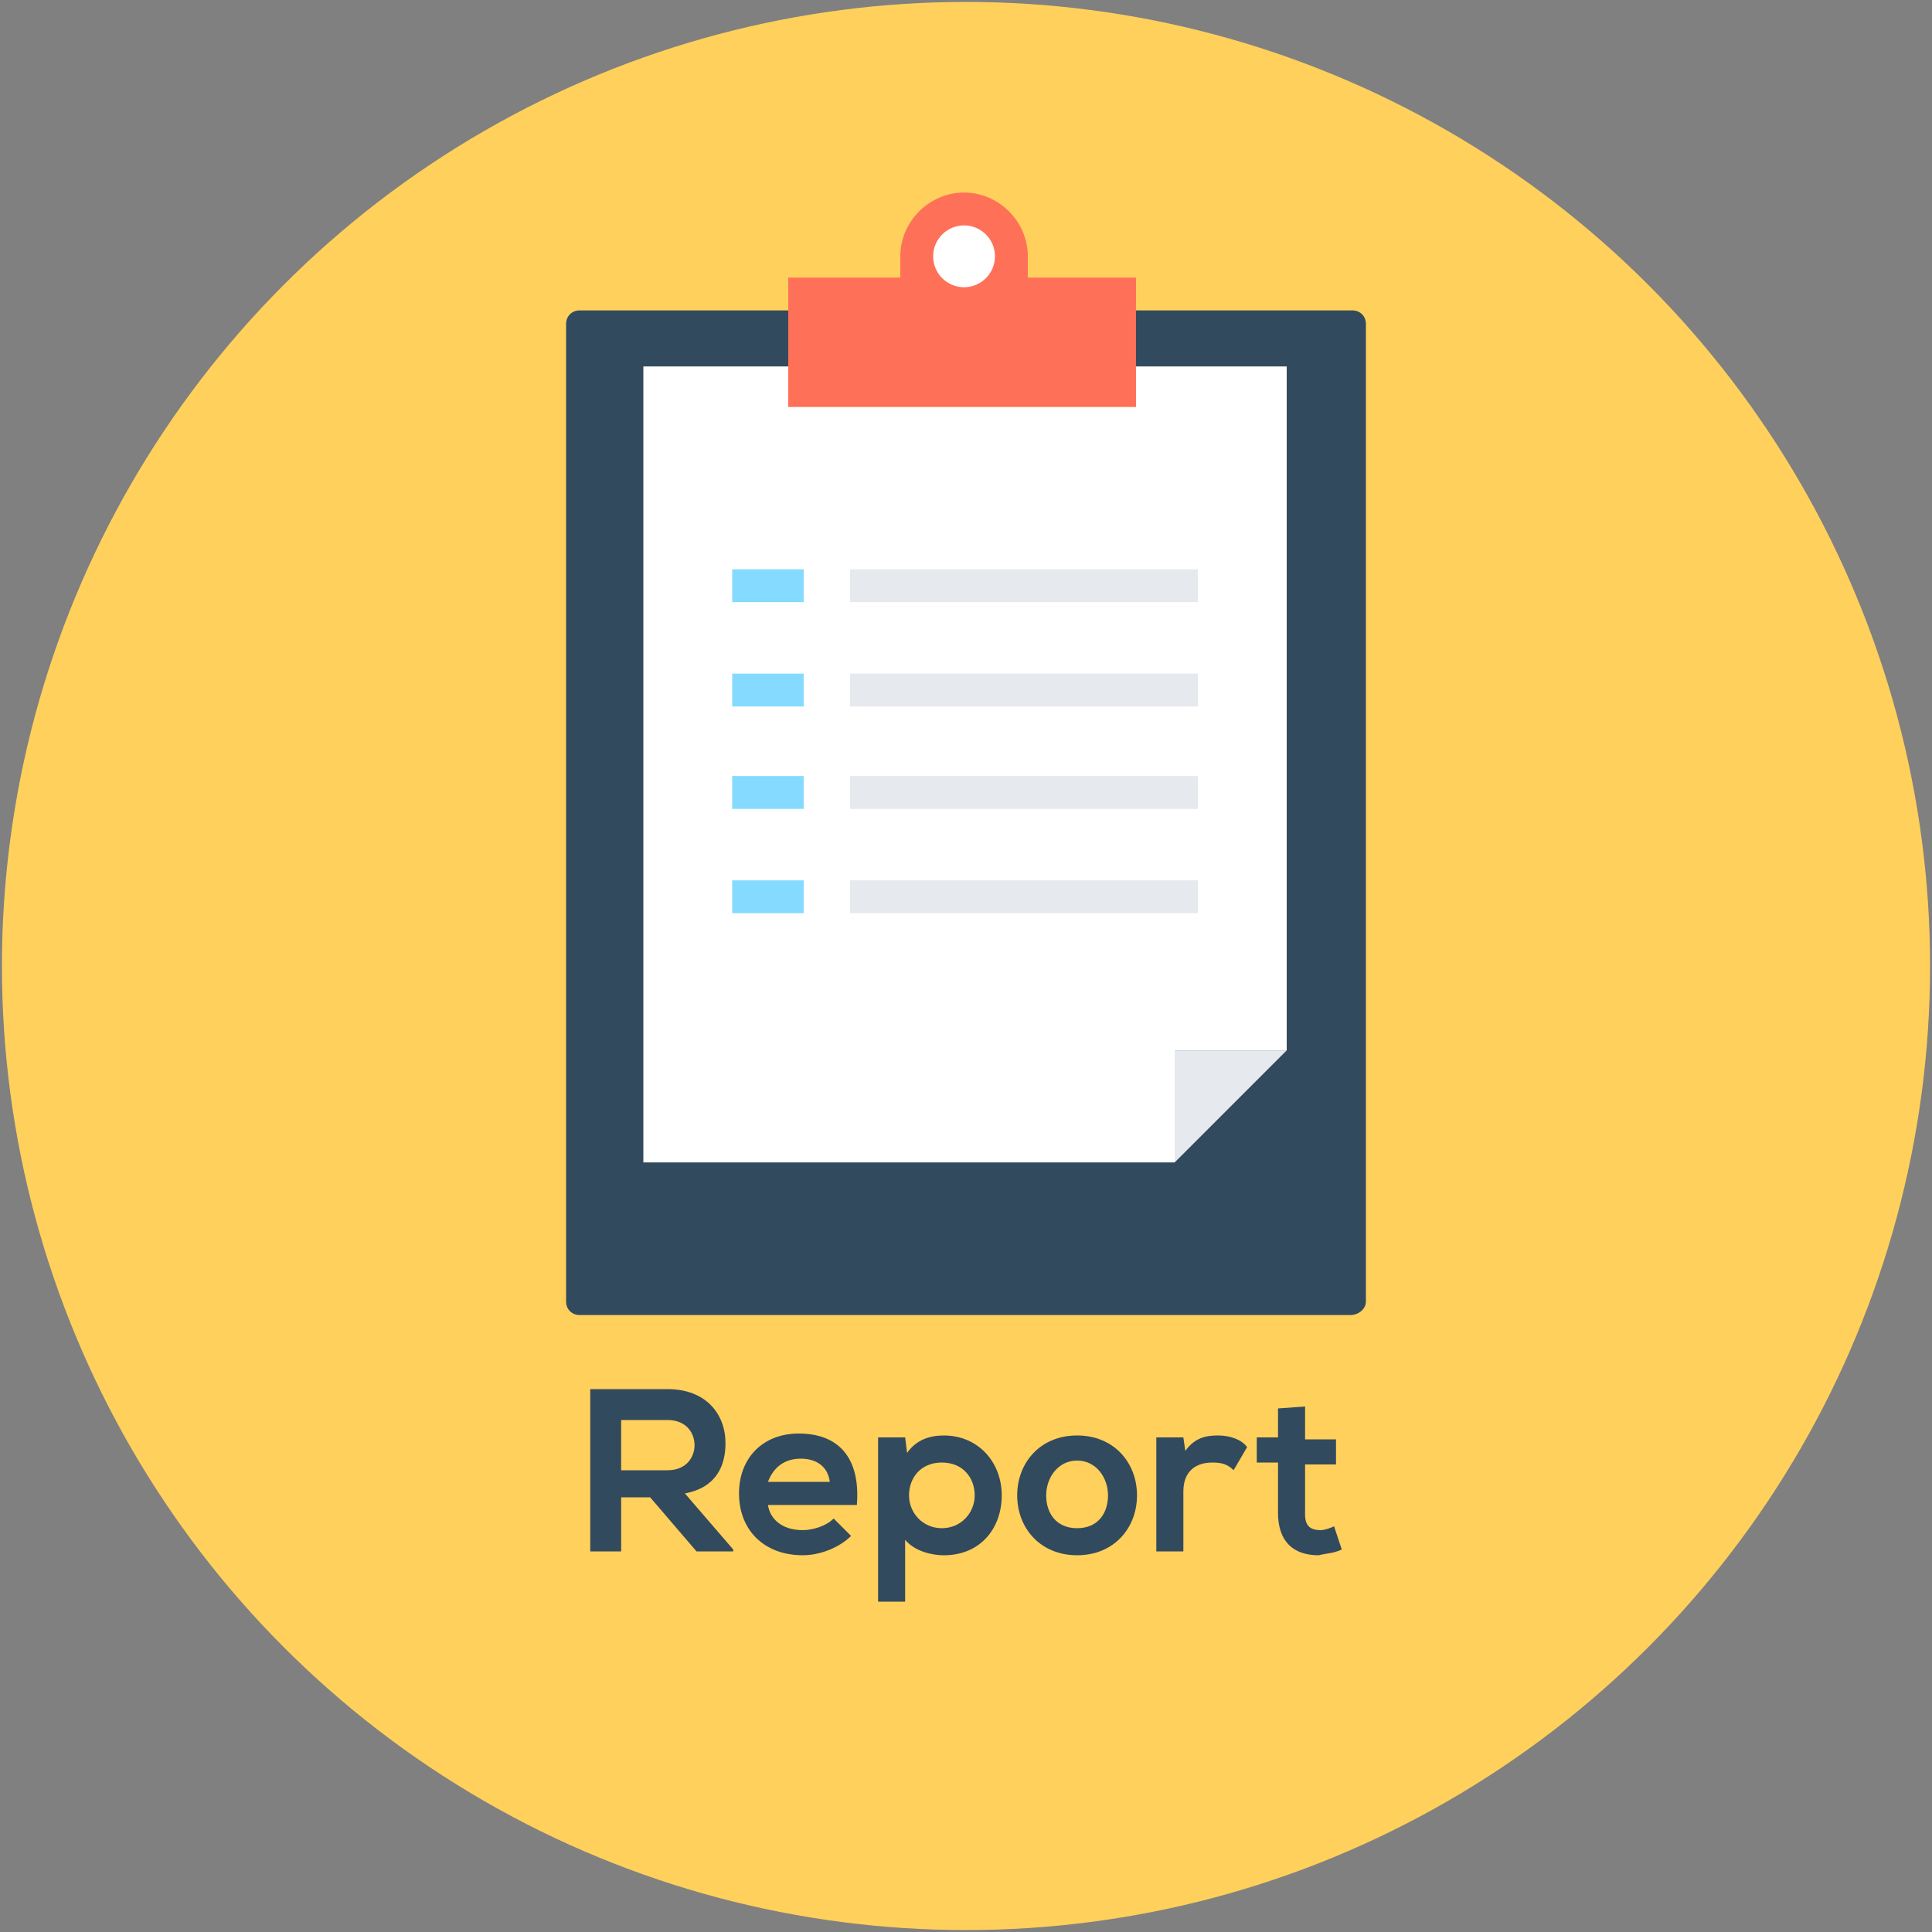 <?xml version="1.0" encoding="utf-8"?>
<!-- Generator: Adobe Illustrator 15.0.0, SVG Export Plug-In . SVG Version: 6.00 Build 0)  -->
<!DOCTYPE svg PUBLIC "-//W3C//DTD SVG 1.1//EN" "http://www.w3.org/Graphics/SVG/1.1/DTD/svg11.dtd">
<svg version="1.1" id="Layer_1" xmlns="http://www.w3.org/2000/svg" xmlns:xlink="http://www.w3.org/1999/xlink" x="0px" y="0px"
	 width="100px" height="100px" viewBox="0 0 100 100" enable-background="new 0 0 100 100" xml:space="preserve">
<rect x="0" y="0" width="100" height="100" fill="#808080" stroke="none"/>
<g id="Layer_1_1_">
	<g>
		<circle fill="#FFD05B" cx="50" cy="50" r="49.9"/>
	</g>
</g>
<g id="Layer_3">
</g>
<g id="Layer_2_1_">
	<g>
		<path fill="#324A5E" d="M37.95,80.3h-1.899l-2.4-2.8h-1.5v2.8h-1.6V71.9c1.3,0,2.7,0,4,0c2,0,3,1.3,3,2.8c0,1.2-0.5,2.3-2.101,2.6
			l2.5,2.9V80.3z M32.15,73.4V76.1h2.4c1,0,1.399-0.699,1.399-1.3c0-0.6-0.399-1.3-1.399-1.3h-2.4V73.4z"/>
		<path fill="#324A5E" d="M39.751,77.9c0.1,0.699,0.699,1.3,1.8,1.3c0.5,0,1.2-0.2,1.6-0.601l0.9,0.9c-0.601,0.6-1.601,1-2.5,1
			c-2,0-3.3-1.3-3.3-3.2c0-1.8,1.199-3.1,3.1-3.1c2,0,3.2,1.2,3,3.7H39.751L39.751,77.9z M42.95,76.7c-0.1-0.8-0.699-1.2-1.5-1.2
			c-0.8,0-1.399,0.4-1.699,1.2H42.95z"/>
		<path fill="#324A5E" d="M45.45,82.8V74.4h1.4l0.1,0.8c0.5-0.7,1.2-0.9,1.9-0.9c1.8,0,3,1.4,3,3.101c0,1.699-1.1,3.1-3,3.1
			c-0.6,0-1.5-0.2-2-0.8v3.2h-1.4V82.8z M50.45,77.4c0-0.9-0.6-1.7-1.699-1.7c-1.101,0-1.7,0.8-1.7,1.7c0,0.899,0.7,1.699,1.7,1.699
			S50.45,78.3,50.45,77.4z"/>
		<path fill="#324A5E" d="M58.851,77.4c0,1.699-1.2,3.1-3.1,3.1c-1.9,0-3.101-1.4-3.101-3.1c0-1.7,1.2-3.101,3.101-3.101
			C57.65,74.3,58.851,75.7,58.851,77.4z M54.15,77.4c0,0.899,0.5,1.699,1.601,1.699c1.1,0,1.6-0.8,1.6-1.699
			c0-0.9-0.6-1.801-1.6-1.801S54.15,76.5,54.15,77.4z"/>
		<path fill="#324A5E" d="M61.251,74.4l0.1,0.699c0.5-0.699,1.1-0.8,1.7-0.8c0.6,0,1.2,0.2,1.5,0.601l-0.7,1.199
			c-0.3-0.3-0.6-0.399-1.1-0.399c-0.801,0-1.5,0.399-1.5,1.5v3.1h-1.4V74.4H61.251z"/>
		<path fill="#324A5E" d="M67.551,72.8v1.7h1.6v1.3h-1.6V78.4c0,0.6,0.3,0.8,0.8,0.8c0.2,0,0.5-0.101,0.7-0.2l0.399,1.2
			c-0.399,0.2-0.8,0.2-1.199,0.3c-1.301,0-2.101-0.7-2.101-2.2v-2.6h-1.1v-1.3h1.1v-1.5L67.551,72.8z"/>
	</g>
</g>
<g id="Layer_3_1_">
	<path fill="#324A5E" d="M69.899,68.067H30c-0.4,0-0.7-0.301-0.7-0.701v-50.6c0-0.4,0.3-0.7,0.7-0.7h40c0.399,0,0.699,0.3,0.699,0.7
		v50.6C70.699,67.767,70.3,68.067,69.899,68.067z"/>
	<polygon fill="#FFFFFF" points="33.3,18.967 33.3,60.167 60.8,60.167 60.8,54.366 66.6,54.366 66.6,18.967 	"/>
	<polygon fill="#E6E9EE" points="60.8,60.167 66.6,54.366 60.8,54.366 	"/>
	<path fill="#FF7058" d="M53.199,14.367v-1.1c0-1.8-1.5-3.3-3.3-3.3s-3.3,1.5-3.3,3.3v1.1h-5.8v6.7h18v-6.7H53.199z"/>
	<circle fill="#FFFFFF" cx="49.899" cy="13.267" r="1.6"/>
	<rect x="37.899" y="29.467" fill="#84DBFF" width="3.7" height="1.7"/>
	<rect x="44" y="29.467" fill="#E6E9EE" width="18" height="1.7"/>
	<rect x="37.899" y="34.867" fill="#84DBFF" width="3.7" height="1.7"/>
	<rect x="44" y="34.867" fill="#E6E9EE" width="18" height="1.7"/>
	<rect x="37.899" y="40.167" fill="#84DBFF" width="3.7" height="1.7"/>
	<rect x="44" y="40.167" fill="#E6E9EE" width="18" height="1.7"/>
	<rect x="37.899" y="45.567" fill="#84DBFF" width="3.7" height="1.7"/>
	<rect x="44" y="45.567" fill="#E6E9EE" width="18" height="1.7"/>
</g>
</svg>
